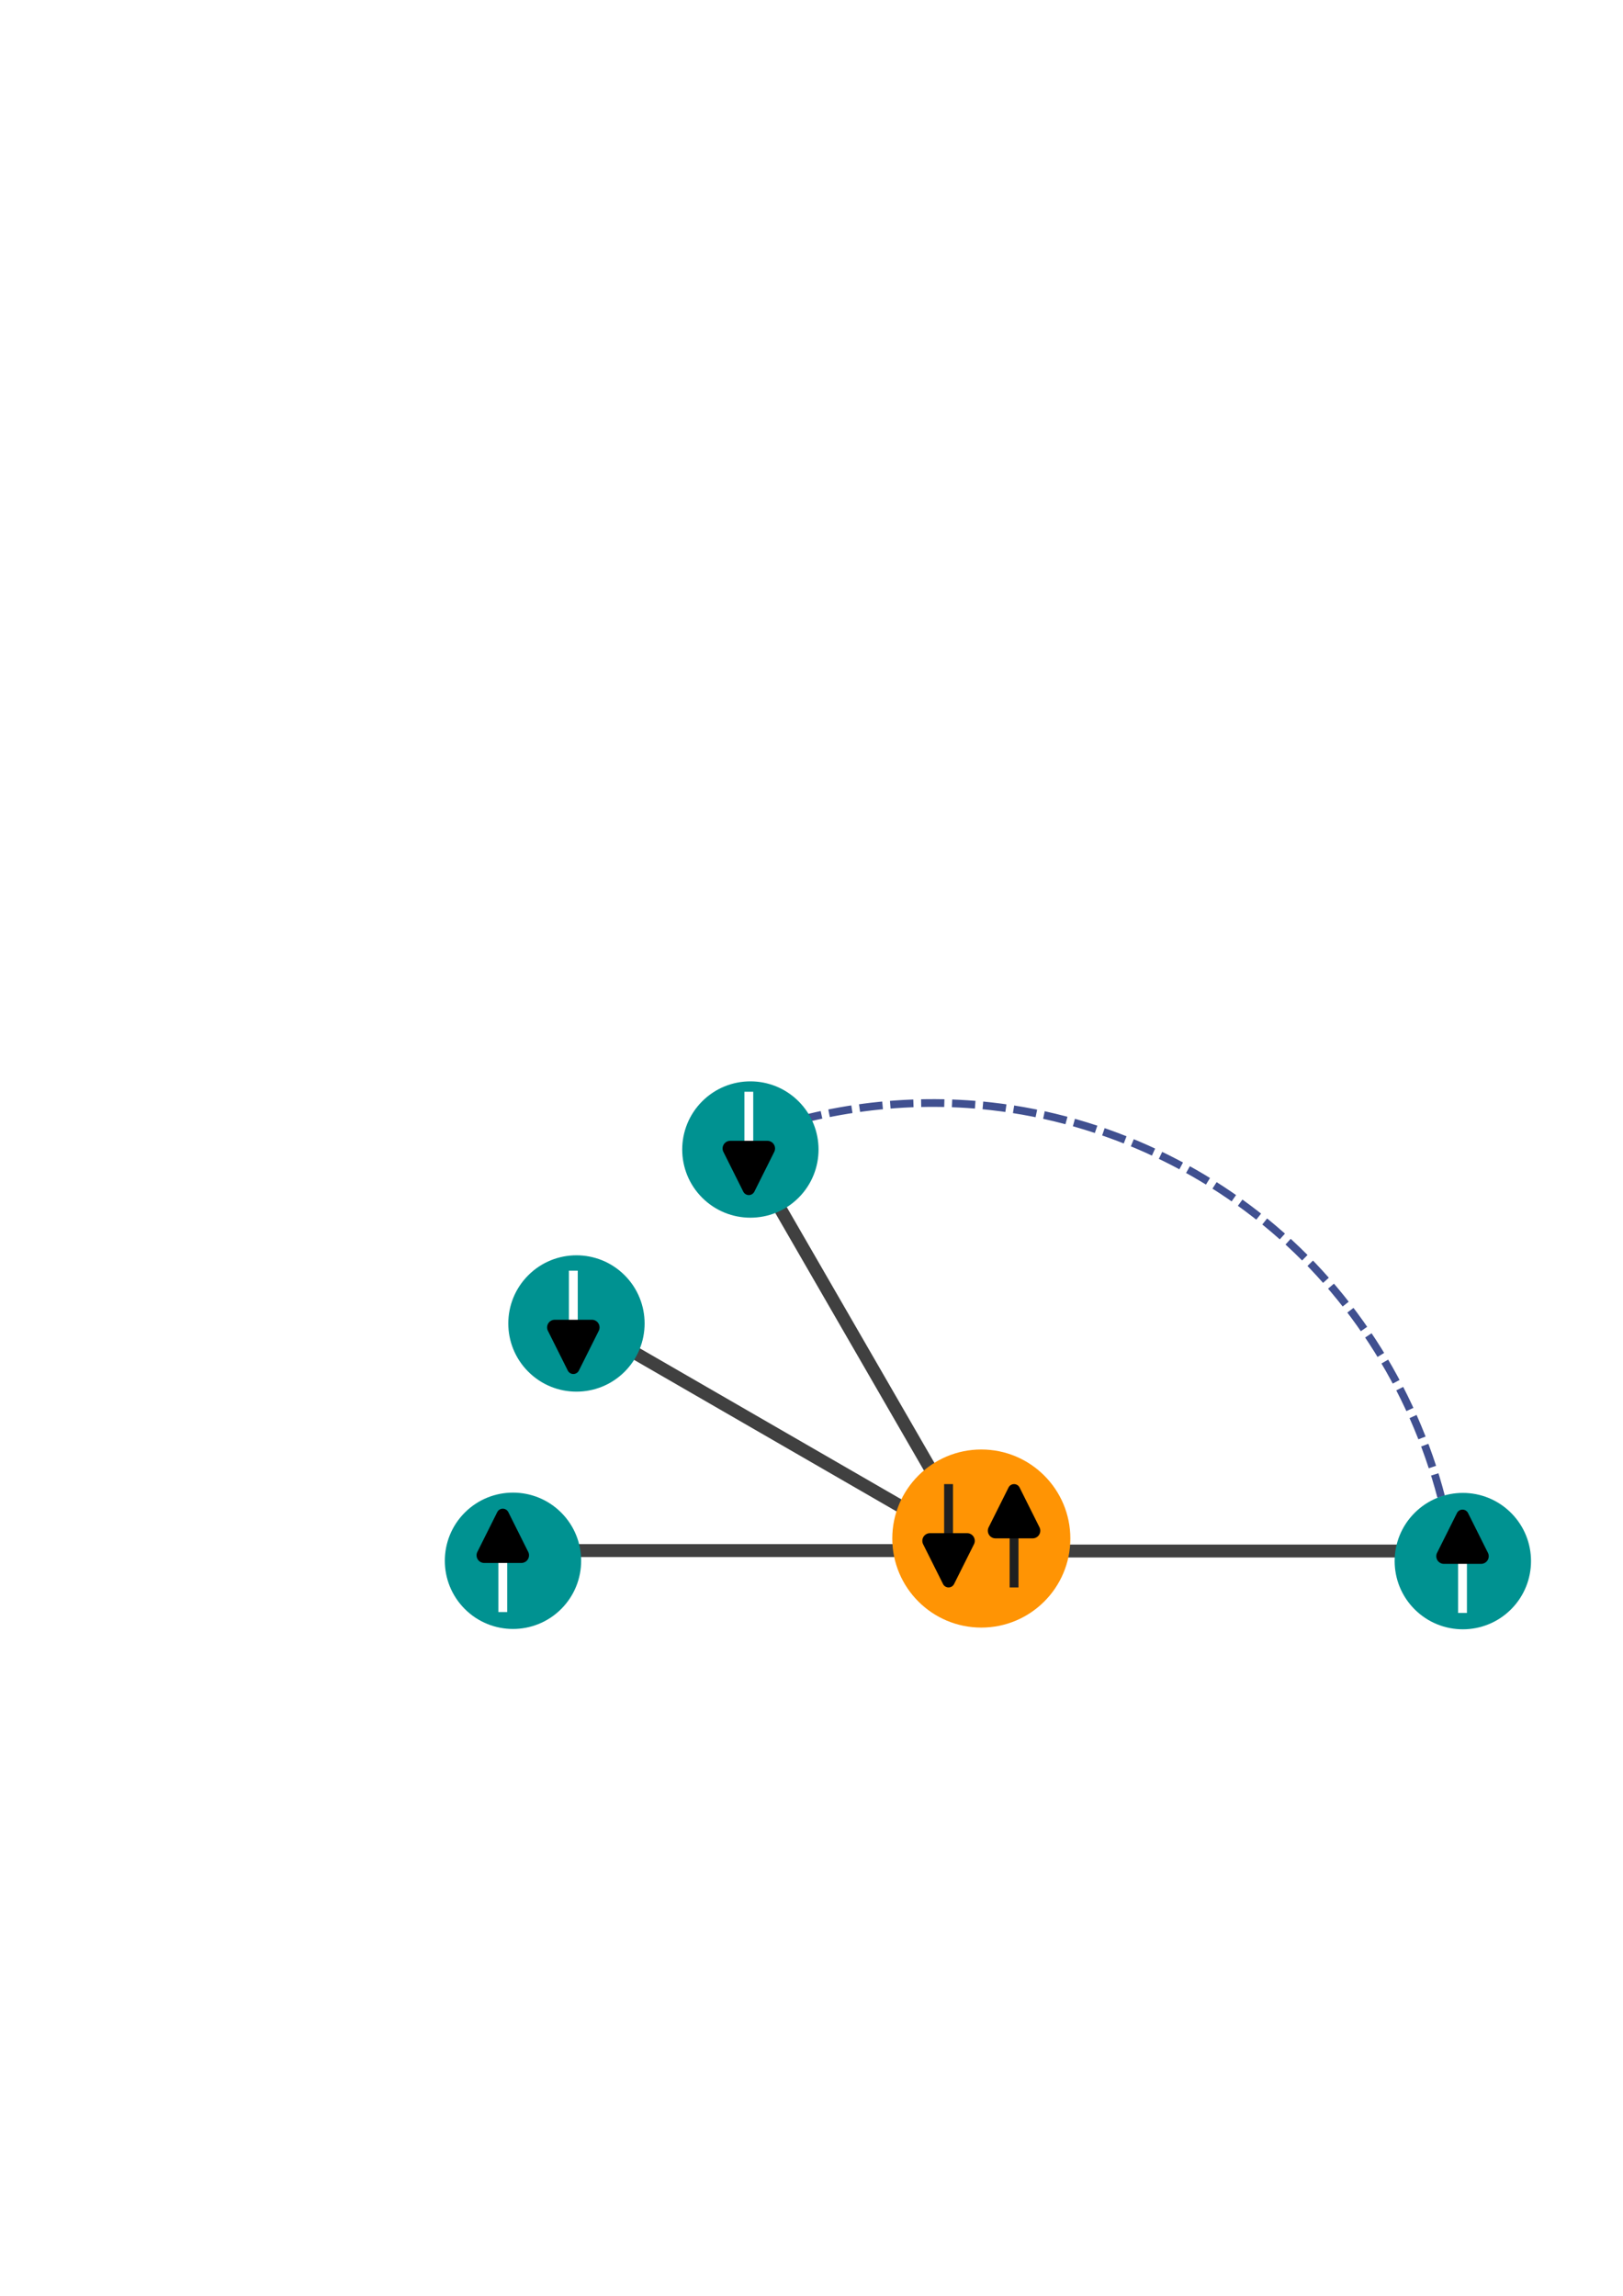 <?xml version="1.0" encoding="UTF-8" standalone="no"?>
<!-- Created with Inkscape (http://www.inkscape.org/) -->

<svg
   width="210mm"
   height="297mm"
   viewBox="0 0 210 297"
   version="1.1"
   id="svg197683"
   inkscape:version="1.2.1 (9c6d41e410, 2022-07-14)"
   sodipodi:docname="stargrapj.svg"
   xmlns:inkscape="http://www.inkscape.org/namespaces/inkscape"
   xmlns:sodipodi="http://sodipodi.sourceforge.net/DTD/sodipodi-0.dtd"
   xmlns="http://www.w3.org/2000/svg"
   xmlns:svg="http://www.w3.org/2000/svg">
  <sodipodi:namedview
     id="namedview197685"
     pagecolor="#ffffff"
     bordercolor="#999999"
     borderopacity="1"
     inkscape:showpageshadow="0"
     inkscape:pageopacity="0"
     inkscape:pagecheckerboard="0"
     inkscape:deskcolor="#d1d1d1"
     inkscape:document-units="mm"
     showgrid="false"
     inkscape:zoom="0.7349537"
     inkscape:cx="328.59213"
     inkscape:cy="560.57953"
     inkscape:window-width="1920"
     inkscape:window-height="1019"
     inkscape:window-x="1920"
     inkscape:window-y="151"
     inkscape:window-maximized="1"
     inkscape:current-layer="layer1" />
  <defs
     id="defs197680">
    <clipPath
       id="clip-0">
      <path
         clip-rule="nonzero"
         d="m 168,145 h 222.754 v 54 H 168 Z m 0,0"
         id="path73297" />
    </clipPath>
    <clipPath
       id="clip-2">
      <path
         clip-rule="nonzero"
         d="m 348,150 h 42.754 v 44 H 348 Z m 0,0"
         id="path73303" />
    </clipPath>
    <marker
       style="overflow:visible"
       id="RoundedArrow-8"
       refX="0"
       refY="0"
       orient="auto-start-reverse"
       inkscape:stockid="RoundedArrow"
       markerWidth="6.135"
       markerHeight="5.93"
       viewBox="0 0 6.135 5.93"
       inkscape:isstock="true"
       inkscape:collect="always"
       preserveAspectRatio="xMidYMid">
      <path
         transform="scale(0.7)"
         d="m -0.211,-4.106 6.422,3.211 a 1,1 90 0 1 0,1.789 L -0.211,4.106 A 1.236,1.236 31.717 0 1 -2,3 v -6 a 1.236,1.236 148.283 0 1 1.789,-1.106 z"
         style="fill:context-stroke;fill-rule:evenodd;stroke:none"
         id="path1367-7" />
    </marker>
    <inkscape:path-effect
       effect="spiro"
       id="path-effect112269-0"
       is_visible="true"
       lpeversion="1" />
    <inkscape:path-effect
       effect="spiro"
       id="path-effect112814-2"
       is_visible="true"
       lpeversion="1" />
    <marker
       style="overflow:visible"
       id="RoundedArrow-8-2"
       refX="0"
       refY="0"
       orient="auto-start-reverse"
       inkscape:stockid="RoundedArrow"
       markerWidth="6.135"
       markerHeight="5.93"
       viewBox="0 0 6.135 5.93"
       inkscape:isstock="true"
       inkscape:collect="always"
       preserveAspectRatio="xMidYMid">
      <path
         transform="scale(0.7)"
         d="m -0.211,-4.106 6.422,3.211 a 1,1 90 0 1 0,1.789 L -0.211,4.106 A 1.236,1.236 31.717 0 1 -2,3 v -6 a 1.236,1.236 148.283 0 1 1.789,-1.106 z"
         style="fill:context-stroke;fill-rule:evenodd;stroke:none"
         id="path1367-7-0" />
    </marker>
    <inkscape:path-effect
       effect="spiro"
       id="path-effect112814-2-5"
       is_visible="true"
       lpeversion="1" />
    <marker
       style="overflow:visible"
       id="RoundedArrow-8-29"
       refX="0"
       refY="0"
       orient="auto-start-reverse"
       inkscape:stockid="RoundedArrow"
       markerWidth="6.135"
       markerHeight="5.93"
       viewBox="0 0 6.135 5.93"
       inkscape:isstock="true"
       inkscape:collect="always"
       preserveAspectRatio="xMidYMid">
      <path
         transform="scale(0.7)"
         d="m -0.211,-4.106 6.422,3.211 a 1,1 90 0 1 0,1.789 L -0.211,4.106 A 1.236,1.236 31.717 0 1 -2,3 v -6 a 1.236,1.236 148.283 0 1 1.789,-1.106 z"
         style="fill:context-stroke;fill-rule:evenodd;stroke:none"
         id="path1367-7-02" />
    </marker>
    <inkscape:path-effect
       effect="spiro"
       id="path-effect112814-2-8"
       is_visible="true"
       lpeversion="1" />
    <marker
       style="overflow:visible"
       id="RoundedArrow-8-8"
       refX="0"
       refY="0"
       orient="auto-start-reverse"
       inkscape:stockid="RoundedArrow"
       markerWidth="6.135"
       markerHeight="5.93"
       viewBox="0 0 6.135 5.93"
       inkscape:isstock="true"
       inkscape:collect="always"
       preserveAspectRatio="xMidYMid">
      <path
         transform="scale(0.7)"
         d="m -0.211,-4.106 6.422,3.211 a 1,1 90 0 1 0,1.789 L -0.211,4.106 A 1.236,1.236 31.717 0 1 -2,3 v -6 a 1.236,1.236 148.283 0 1 1.789,-1.106 z"
         style="fill:context-stroke;fill-rule:evenodd;stroke:none"
         id="path1367-7-04" />
    </marker>
    <inkscape:path-effect
       effect="spiro"
       id="path-effect112814-2-0"
       is_visible="true"
       lpeversion="1" />
    <marker
       style="overflow:visible"
       id="RoundedArrow-8-1"
       refX="0"
       refY="0"
       orient="auto-start-reverse"
       inkscape:stockid="RoundedArrow"
       markerWidth="6.135"
       markerHeight="5.93"
       viewBox="0 0 6.135 5.93"
       inkscape:isstock="true"
       inkscape:collect="always"
       preserveAspectRatio="xMidYMid">
      <path
         transform="scale(0.7)"
         d="m -0.211,-4.106 6.422,3.211 a 1,1 90 0 1 0,1.789 L -0.211,4.106 A 1.236,1.236 31.717 0 1 -2,3 v -6 a 1.236,1.236 148.283 0 1 1.789,-1.106 z"
         style="fill:context-stroke;fill-rule:evenodd;stroke:none"
         id="path1367-7-9" />
    </marker>
    <inkscape:path-effect
       effect="spiro"
       id="path-effect112814-2-6"
       is_visible="true"
       lpeversion="1" />
  </defs>
  <g
     inkscape:label="Layer 1"
     inkscape:groupmode="layer"
     id="layer1">
    <path
       fill="none"
       stroke-width="2.835"
       stroke-linecap="butt"
       stroke-linejoin="miter"
       stroke="#000000"
       stroke-opacity="1"
       stroke-dasharray="11.339, 22.677"
       stroke-miterlimit="4"
       d="m 95.773,147.39 c 10.264,-4.029 21.518,-5.511 32.475,-4.276 14.755,1.663 28.9,8.315 39.591,18.619 10.691,10.304 17.861,24.196 20.067,38.877"
       id="path73308"
       style="stroke:#405090;stroke-width:1;stroke-dasharray:3, 1;stroke-dashoffset:0;stroke-opacity:1" />
    <path
       fill="none"
       stroke-width="1.667"
       stroke-linecap="butt"
       stroke-linejoin="miter"
       stroke="#000000"
       stroke-opacity="1"
       stroke-miterlimit="4"
       d="m 126.489,200.592 c -61.433,0 -61.433,0 -61.433,0"
       id="path73310"
       style="stroke:#404040;stroke-opacity:1" />
    <g
       clip-path="url(#clip-0)"
       id="g73314"
       transform="matrix(0.353,0,0,0.353,57.556,139.89)">
      <path
         fill="none"
         stroke-width="4.725"
         stroke-linecap="butt"
         stroke-linejoin="miter"
         stroke="#000000"
         stroke-opacity="1"
         stroke-miterlimit="4"
         d="m 369.496,172.121 c -174.145,0 -174.145,0 -174.145,0"
         id="path73312"
         style="stroke:#404040;stroke-opacity:1" />
    </g>
    <path
       fill="none"
       stroke-width="1.667"
       stroke-linecap="butt"
       stroke-linejoin="miter"
       stroke="#000000"
       stroke-opacity="1"
       stroke-miterlimit="4"
       d="M 126.471,200.61 C 73.268,169.894 73.268,169.894 73.268,169.894"
       id="path73316"
       style="stroke:#404040;stroke-opacity:1" />
    <path
       fill="none"
       stroke-width="1.667"
       stroke-linecap="butt"
       stroke-linejoin="miter"
       stroke="#000000"
       stroke-opacity="1"
       stroke-miterlimit="4"
       d="M 126.489,200.592 C 95.773,147.39 95.773,147.39 95.773,147.39"
       id="path73318"
       style="stroke:#404040;stroke-opacity:1" />
    <path
       fill-rule="nonzero"
       fill="#a0bd00"
       fill-opacity="1"
       d="m 60.139,195.676 c 3.445,-3.444 9.03,-3.444 12.473,0 3.444,3.444 3.444,9.028 0,12.473 -3.444,3.444 -9.028,3.444 -12.473,0 -3.444,-3.445 -3.444,-9.03 0,-12.473 z m 0,0"
       id="path73320"
       style="fill:#009291;fill-opacity:1;stroke-width:0.415" />
    <path
       fill-rule="nonzero"
       fill="#a0bd00"
       fill-opacity="1"
       d="m 68.352,164.977 c 3.443,-3.445 9.027,-3.445 12.472,0 3.443,3.443 3.443,9.027 0,12.473 -3.445,3.443 -9.029,3.443 -12.472,0 -3.445,-3.445 -3.445,-9.029 0,-12.473 z m 0,0"
       id="path73338"
       style="fill:#009291;fill-opacity:1;stroke-width:0.415" />
    <path
       fill-rule="nonzero"
       fill="#a0bd00"
       fill-opacity="1"
       d="m 90.855,142.473 c 3.445,-3.443 9.029,-3.443 12.473,0 3.445,3.445 3.445,9.029 0,12.473 -3.443,3.443 -9.027,3.443 -12.473,0 -3.443,-3.443 -3.443,-9.027 0,-12.473 z m 0,0"
       id="path73346"
       style="fill:#009291;fill-opacity:1;stroke-width:0.415" />
    <g
       clip-path="url(#clip-2)"
       id="g73356"
       transform="matrix(0.415,0,0,0.415,35.936,130.523)">
      <path
         fill-rule="nonzero"
         fill="#a0bd00"
         fill-opacity="1"
         d="m 354.461,157.09 c 8.305,-8.301 21.766,-8.301 30.066,0 8.301,8.301 8.301,21.762 0,30.066 -8.301,8.301 -21.762,8.301 -30.066,0 -8.301,-8.305 -8.301,-21.766 0,-30.066 z m 0,0"
         id="path73354"
         style="fill:#009291;fill-opacity:1" />
    </g>
    <path
       fill-rule="nonzero"
       fill="#ff0000"
       fill-opacity="1"
       d="m 138.492,199.035 c 0,6.361 -5.157,11.519 -11.52,11.519 -6.362,0 -11.519,-5.158 -11.519,-11.519 0,-6.362 5.157,-11.52 11.519,-11.52 6.362,0 11.52,5.158 11.52,11.52 z m 0,0"
       id="path107711-1"
       style="fill:#ff9404;fill-opacity:1;stroke-width:0.202" />
    <path
       style="fill:#009291;fill-opacity:1;stroke:#202020;stroke-width:1.144;stroke-miterlimit:4.5;stroke-dasharray:none;stroke-opacity:1;marker-end:url(#RoundedArrow-8)"
       d="m 122.734,191.992 v 7.951"
       id="path112267-0"
       inkscape:path-effect="#path-effect112269-0"
       inkscape:original-d="m 122.73378,191.99246 c 1.4e-4,2.65043 1.4e-4,5.30071 0,7.95084" />
    <path
       style="fill:#009291;fill-opacity:1;stroke:#202020;stroke-width:1.144;stroke-miterlimit:4.5;stroke-dasharray:none;stroke-opacity:1;marker-end:url(#RoundedArrow-8)"
       d="m 131.21,205.361 v -7.951"
       id="path112810-2"
       inkscape:path-effect="#path-effect112814-2"
       inkscape:original-d="m 131.21036,205.36079 c 1.7e-4,-2.65044 1.7e-4,-5.30072 0,-7.95085" />
    <path
       style="fill:#009291;fill-opacity:1;stroke:#ffffff;stroke-width:1.144;stroke-miterlimit:4.5;stroke-dasharray:none;stroke-opacity:1;marker-end:url(#RoundedArrow-8-2)"
       d="m 65.056,208.543 v -7.951"
       id="path112810-2-5"
       inkscape:path-effect="#path-effect112814-2-5"
       inkscape:original-d="m 65.056229,208.54303 c 1.77e-4,-2.65043 1.77e-4,-5.30072 0,-7.95084" />
    <path
       style="fill:#009291;fill-opacity:1;stroke:#ffffff;stroke-width:1.144;stroke-miterlimit:4.5;stroke-dasharray:none;stroke-opacity:1;marker-end:url(#RoundedArrow-8-29)"
       d="m 74.183,164.382 v 7.951"
       id="path112810-2-3"
       inkscape:path-effect="#path-effect112814-2-8"
       inkscape:original-d="m 74.182777,164.38228 c 1.77e-4,2.65044 1.77e-4,5.30072 0,7.95085" />
    <path
       style="fill:#009291;fill-opacity:1;stroke:#ffffff;stroke-width:1.144;stroke-miterlimit:4.5;stroke-dasharray:none;stroke-opacity:1;marker-end:url(#RoundedArrow-8-8)"
       d="m 96.89,141.235 v 7.951"
       id="path112810-2-9"
       inkscape:path-effect="#path-effect112814-2-0"
       inkscape:original-d="m 96.889632,141.23543 c 1.77e-4,2.65043 1.77e-4,5.30072 0,7.95084" />
    <path
       style="fill:#009291;fill-opacity:1;stroke:#ffffff;stroke-width:1.144;stroke-miterlimit:4.5;stroke-dasharray:none;stroke-opacity:1;marker-end:url(#RoundedArrow-8-1)"
       d="m 189.234,208.661 v -7.951"
       id="path112810-2-2"
       inkscape:path-effect="#path-effect112814-2-6"
       inkscape:original-d="m 189.23376,208.66138 c 1.8e-4,-2.65043 1.8e-4,-5.30071 0,-7.95084" />
  </g>
</svg>
